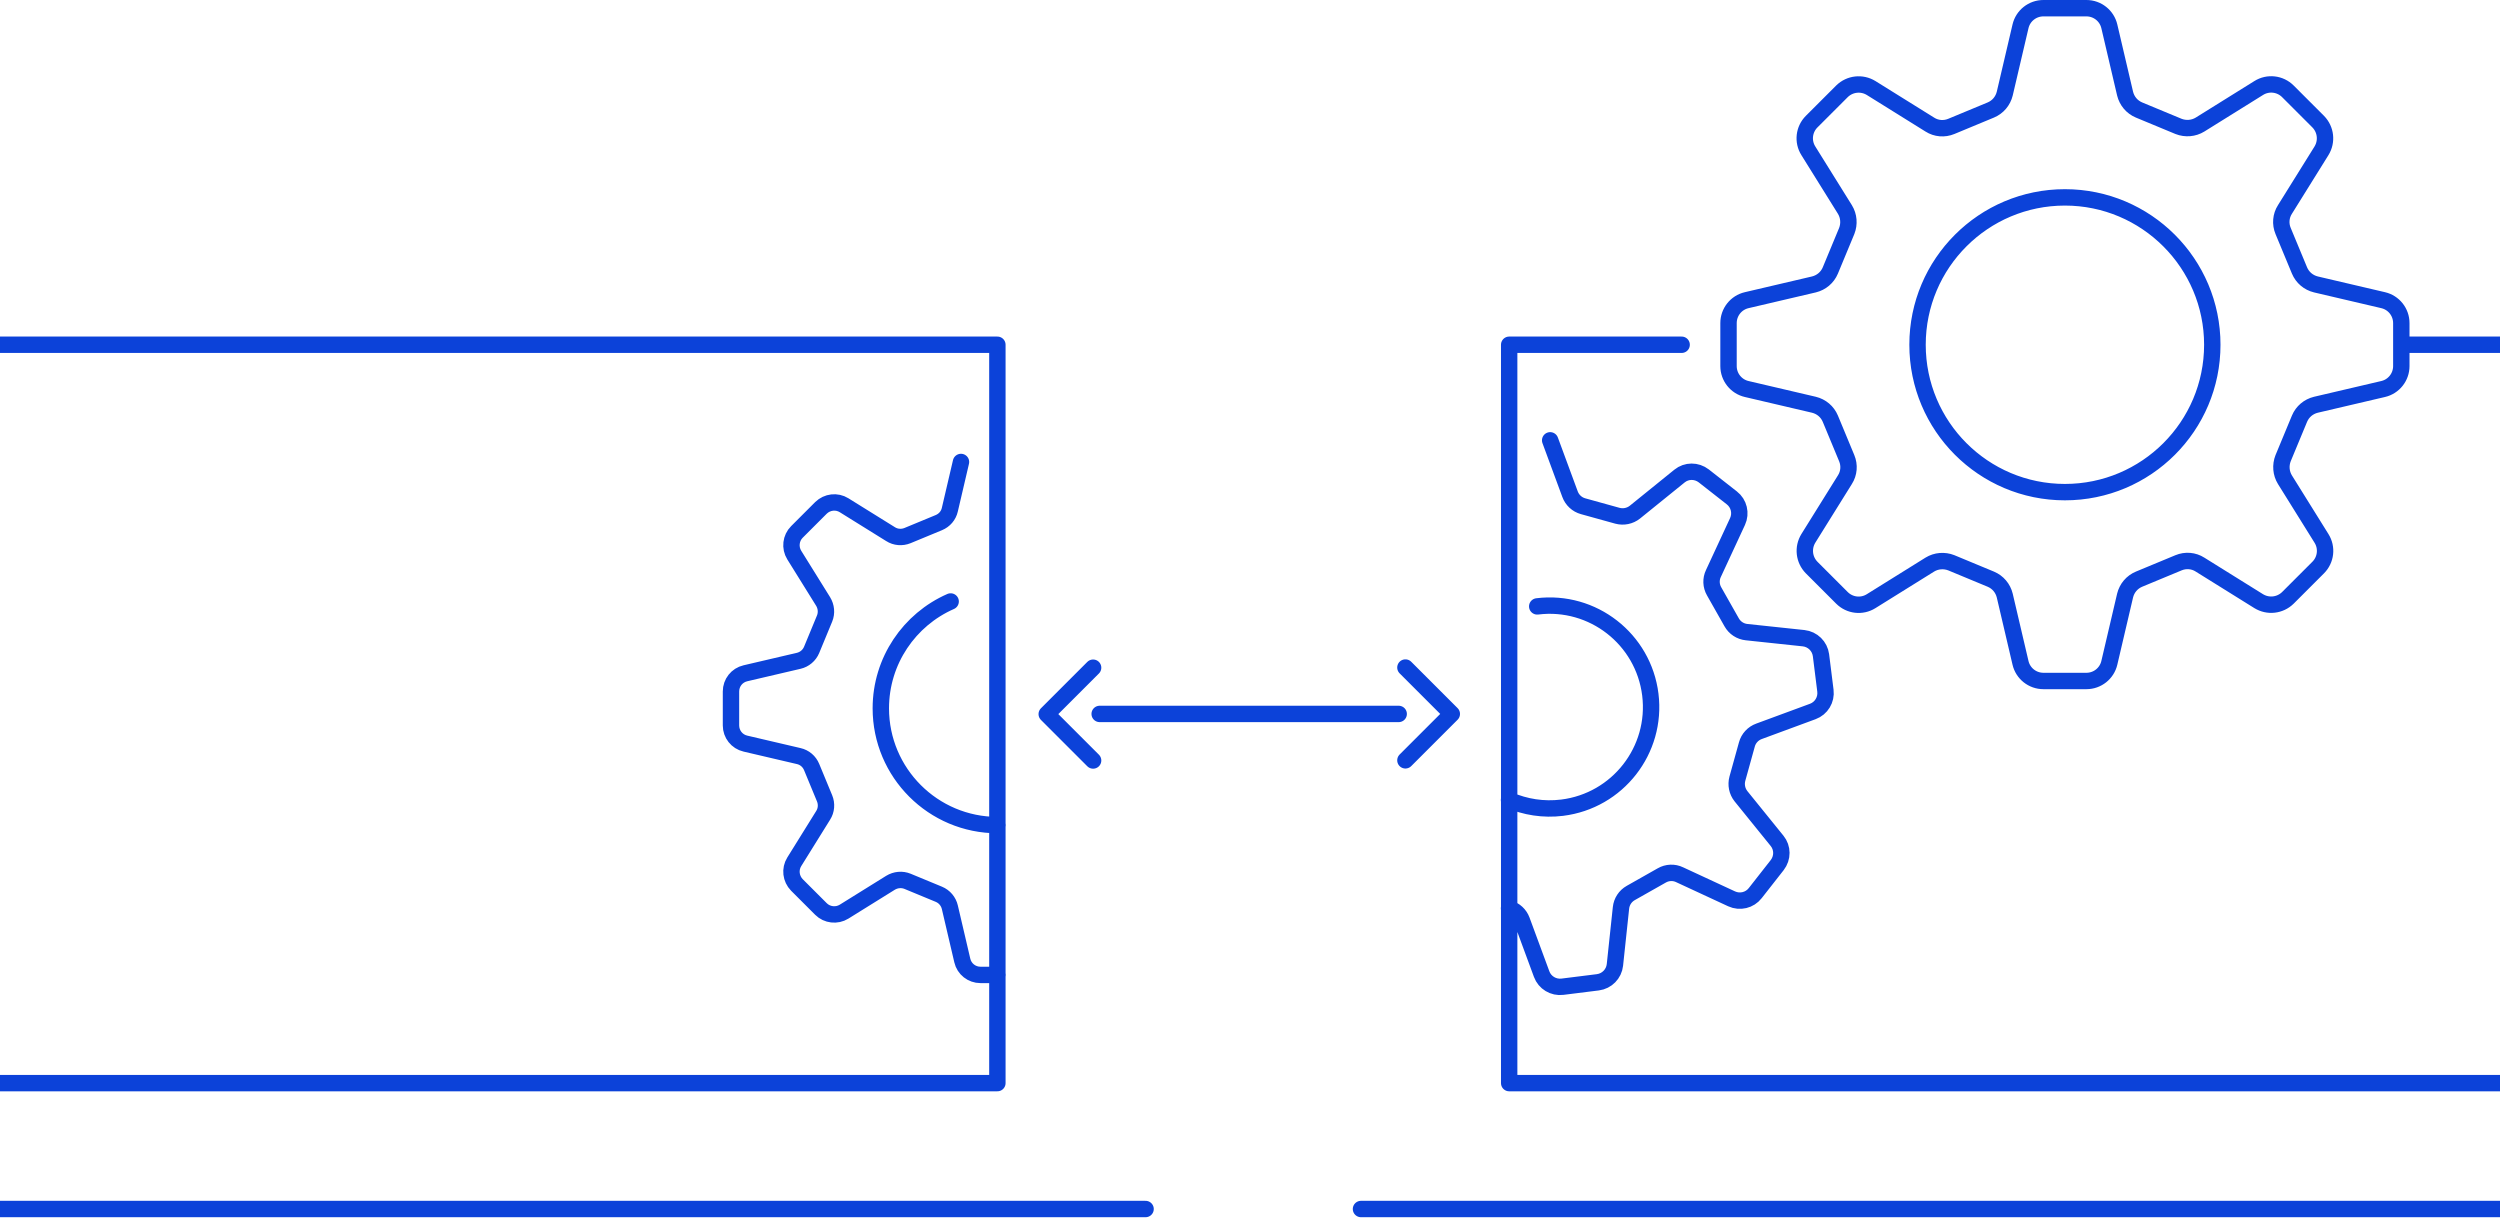 <svg width="305" height="149" viewBox="0 0 305 149" fill="none" xmlns="http://www.w3.org/2000/svg">
<path d="M292.98 42.06H319.74V132.14H184.12V42.06H205.16M337.8 147.5H166.04M139.76 147.5H-32M117.24 56.36L115.88 62.18C115.72 62.9 115.22 63.48 114.54 63.76L110.72 65.34C110.04 65.62 109.26 65.56 108.64 65.16L102.98 61.64C102.08 61.08 100.92 61.22 100.16 61.96L97.22 64.9C96.48 65.64 96.34 66.82 96.9 67.72L100.42 73.38C100.8 74 100.88 74.78 100.6 75.46L99.02 79.28C98.74 79.96 98.14 80.46 97.44 80.62L90.94 82.14C89.9 82.38 89.18 83.3 89.18 84.36V88.5C89.18 89.56 89.9 90.48 90.94 90.72L97.44 92.24C98.16 92.4 98.74 92.9 99.02 93.58L100.6 97.4C100.88 98.08 100.82 98.86 100.42 99.48L96.9 105.14C96.34 106.04 96.48 107.2 97.22 107.96L100.16 110.9C100.9 111.64 102.08 111.78 102.98 111.22L108.64 107.7C109.26 107.32 110.04 107.24 110.72 107.52L114.54 109.1C115.22 109.38 115.72 109.98 115.88 110.68L117.4 117.18C117.64 118.22 118.56 118.94 119.62 118.94H121.7M121.7 100.66C113.84 100.66 107.46 94.28 107.46 86.42C107.46 80.6 110.96 75.58 115.98 73.38M184.1 110.82C184.82 111.04 185.4 111.58 185.66 112.28L188.08 118.84C188.46 119.88 189.52 120.52 190.62 120.38L194.94 119.84C196.04 119.7 196.9 118.82 197.02 117.72L197.76 110.76C197.84 110 198.28 109.32 198.96 108.94L202.74 106.8C203.4 106.42 204.22 106.38 204.92 106.72L211.26 109.66C212.26 110.12 213.46 109.84 214.14 108.96L216.82 105.54C217.5 104.66 217.5 103.44 216.8 102.58L212.4 97.14C211.92 96.54 211.76 95.74 211.96 95L213.12 90.82C213.32 90.08 213.88 89.48 214.6 89.22L221.16 86.8C222.2 86.42 222.84 85.36 222.7 84.26L222.16 79.94C222.02 78.84 221.14 77.98 220.04 77.86L213.08 77.12C212.32 77.04 211.64 76.6 211.26 75.92L209.12 72.14C208.74 71.48 208.7 70.66 209.04 69.96L211.98 63.62C212.44 62.62 212.16 61.42 211.28 60.74L207.86 58.06C206.98 57.38 205.76 57.38 204.9 58.08L199.46 62.48C198.86 62.96 198.06 63.12 197.32 62.92L193.14 61.76C192.4 61.56 191.8 61 191.54 60.28L189.12 53.72M187.54 73.98C194.32 73.14 200.5 77.96 201.34 84.74C202.18 91.52 197.36 97.7 190.58 98.54C188.3 98.82 186.08 98.46 184.1 97.6M134.16 87.1H170.64M171.46 92.76L177.12 87.1L171.46 81.44M133.36 81.46L127.7 87.12L133.36 92.78M70.52 42.06H-13.94V132.14H121.68V42.06H78.48H70.52ZM254.54 1H249.3C247.96 1 246.8 1.92 246.5 3.22L244.58 11.42C244.36 12.32 243.74 13.06 242.88 13.42L238.06 15.42C237.2 15.78 236.22 15.7 235.44 15.2L228.28 10.74C227.14 10.04 225.68 10.2 224.72 11.14L221.02 14.84C220.08 15.78 219.9 17.26 220.62 18.4L225.08 25.56C225.56 26.34 225.64 27.32 225.3 28.18L223.3 33C222.94 33.86 222.2 34.48 221.3 34.7L213.1 36.62C211.8 36.92 210.88 38.08 210.88 39.42V44.66C210.88 46 211.8 47.16 213.1 47.46L221.3 49.38C222.2 49.6 222.94 50.22 223.3 51.08L225.3 55.9C225.66 56.76 225.58 57.74 225.08 58.52L220.62 65.68C219.92 66.82 220.08 68.28 221.02 69.24L224.72 72.94C225.66 73.88 227.14 74.06 228.28 73.34L235.44 68.88C236.22 68.4 237.2 68.32 238.06 68.66L242.88 70.66C243.74 71.02 244.36 71.76 244.58 72.66L246.5 80.86C246.8 82.16 247.96 83.08 249.3 83.08H254.54C255.88 83.08 257.04 82.16 257.34 80.86L259.26 72.66C259.48 71.76 260.1 71.02 260.96 70.66L265.78 68.66C266.64 68.3 267.62 68.38 268.4 68.88L275.56 73.34C276.7 74.04 278.16 73.88 279.12 72.94L282.82 69.24C283.76 68.3 283.94 66.82 283.22 65.68L278.76 58.52C278.28 57.74 278.2 56.76 278.54 55.9L280.54 51.08C280.9 50.22 281.64 49.6 282.54 49.38L290.74 47.46C292.04 47.16 292.96 46 292.96 44.66V39.42C292.96 38.08 292.04 36.92 290.74 36.62L282.54 34.7C281.64 34.48 280.9 33.86 280.54 33L278.54 28.18C278.18 27.32 278.26 26.34 278.76 25.56L283.22 18.4C283.92 17.26 283.76 15.8 282.82 14.84L279.12 11.14C278.18 10.2 276.7 10.02 275.56 10.74L268.4 15.2C267.62 15.68 266.64 15.76 265.78 15.42L260.96 13.42C260.1 13.06 259.48 12.32 259.26 11.42L257.34 3.22C257.04 1.92 255.88 1 254.54 1ZM251.92 24.08C242 24.08 233.94 32.12 233.94 42.06C233.94 51.98 241.98 60.04 251.92 60.04C261.84 60.04 269.9 52 269.9 42.06C269.9 32.14 261.84 24.08 251.92 24.08Z" stroke="#0C42D9" stroke-width="2" stroke-miterlimit="10" stroke-linecap="round" stroke-linejoin="round"/>
</svg>

